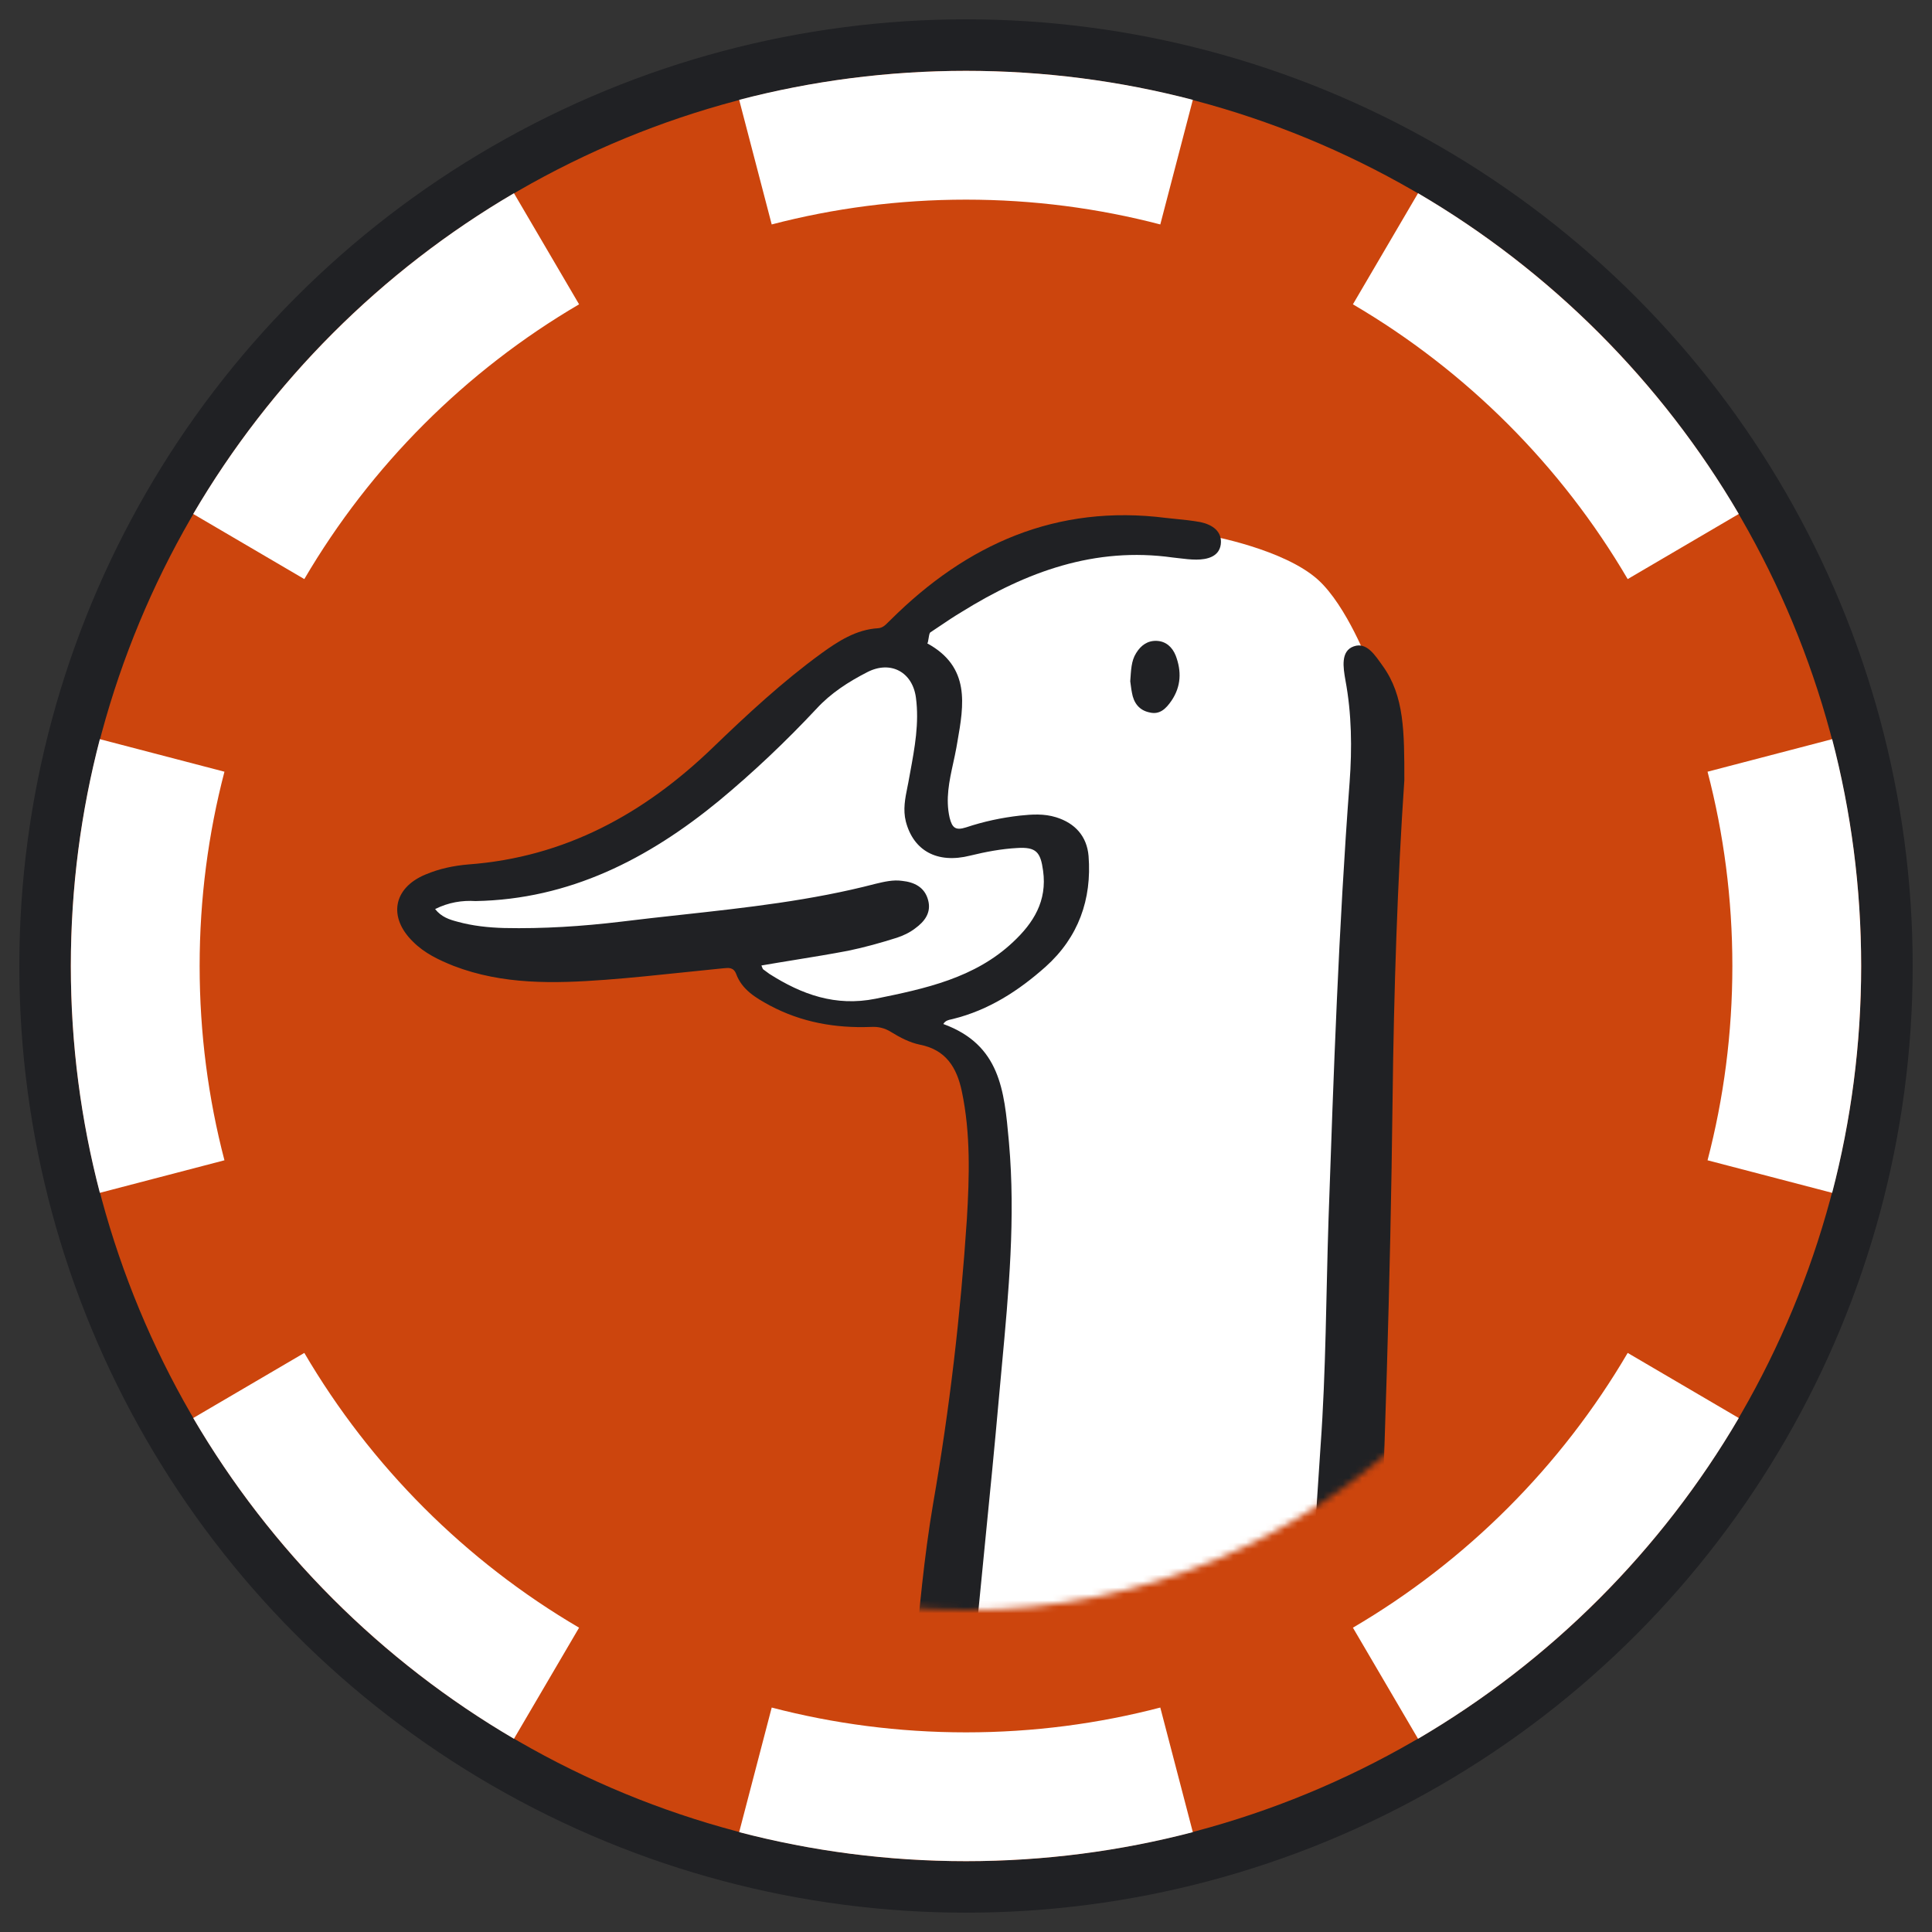 <svg width="300" height="300" viewBox="0 0 300 300" fill="none" xmlns="http://www.w3.org/2000/svg">
<rect x="0" y="0" width="300" height="300" fill="#333333" stroke="none"/>
<circle cx="150" cy="150" r="143" fill="#CC450D" stroke="#202124" stroke-width="8"/>
<path d="M185.222 284.496C173.973 287.434 162.169 289 150 289C137.83 289 126.026 287.434 114.777 284.496L119.831 265.147C129.444 267.658 139.551 269 150 269C160.449 269 170.556 267.658 180.169 265.147L185.222 284.496ZM47.254 210.08C57.578 227.692 72.308 242.422 89.92 252.746L79.807 269.997C59.244 257.943 42.056 240.755 30.002 220.192L47.254 210.08ZM269.997 220.192C257.943 240.755 240.755 257.943 220.192 269.997L210.08 252.746C227.692 242.422 242.422 227.692 252.746 210.08L269.997 220.192ZM34.852 119.831C32.342 129.444 31 139.551 31 150C31 160.449 32.342 170.556 34.852 180.169L15.503 185.222C12.565 173.973 11 162.169 11 150C11 137.83 12.565 126.026 15.503 114.777L34.852 119.831ZM284.496 114.777C287.434 126.026 289 137.83 289 150C289 162.169 287.434 173.973 284.496 185.222L265.147 180.169C267.658 170.556 269 160.449 269 150C269 139.551 267.658 129.444 265.147 119.831L284.496 114.777ZM89.92 47.254C72.308 57.578 57.578 72.308 47.254 89.92L30.002 79.807C42.056 59.244 59.244 42.056 79.807 30.002L89.92 47.254ZM220.192 30.002C240.755 42.056 257.943 59.244 269.997 79.807L252.746 89.92C242.422 72.308 227.692 57.578 210.08 47.254L220.192 30.002ZM150 11C162.169 11 173.973 12.565 185.222 15.503L180.169 34.852C170.556 32.342 160.449 31 150 31C139.551 31 129.444 32.342 119.831 34.852L114.777 15.503C126.026 12.565 137.83 11 150 11Z" fill="white"/>
<mask id="mask0_2825_8254" style="mask-type:luminance" maskUnits="userSpaceOnUse" x="50" y="50" width="200" height="200">
<circle cx="150" cy="150" r="100" fill="white"/>
</mask>
<g mask="url(#mask0_2825_8254)">
<path d="M65.193 144.987V139.703L104.819 127.023L129.651 103.247L149.728 90.039L187.769 83.17C187.769 83.17 199.396 85.252 204.677 90.039C209.134 94.079 212.602 103.247 212.602 103.247L210.488 214.2L212.602 251.184L147.615 258.053L152.899 166.649L140.218 157.667L120.141 153.44L111.159 144.987L92.667 148.685L65.193 144.987Z" fill="white"/>
<path fill-rule="evenodd" clip-rule="evenodd" d="M148.66 115.217C149.677 109.425 150.704 103.573 143.992 99.906C144.083 99.815 144.132 99.499 144.184 99.16C144.244 98.768 144.309 98.346 144.449 98.206C145.095 97.783 145.642 97.413 146.161 97.063C147.164 96.384 148.059 95.779 149.353 95.003C159.356 88.792 170.012 84.869 182.107 86.569C182.435 86.603 182.759 86.643 183.081 86.681C183.976 86.79 184.854 86.896 185.768 86.896C187.468 86.896 189.299 86.438 189.56 84.542C189.822 82.516 188.253 81.469 186.422 81.077C185.119 80.836 183.781 80.701 182.459 80.569C181.99 80.522 181.524 80.475 181.061 80.423C164.063 78.266 150.137 84.477 138.304 96.245C138.17 96.364 138.043 96.493 137.916 96.622C137.484 97.061 137.05 97.502 136.342 97.552C132.943 97.749 130.132 99.579 127.516 101.475C121.502 105.855 116.01 110.955 110.649 116.12C99.992 126.384 87.701 133.118 72.73 134.23C70.441 134.426 68.219 134.883 66.061 135.799C61.027 137.891 60.242 142.467 64.165 146.259C65.93 148.024 68.153 149.07 70.441 149.986C78.091 152.928 86.067 152.732 93.978 152.143C98.066 151.835 102.125 151.409 106.174 150.985C108.146 150.777 110.117 150.571 112.087 150.378C112.189 150.37 112.292 150.359 112.395 150.349C113.15 150.271 113.907 150.192 114.31 151.228C115.225 153.712 117.383 154.954 119.54 156.131C124.444 158.746 129.674 159.662 135.166 159.465C136.342 159.4 137.323 159.596 138.369 160.25C139.742 161.1 141.246 161.884 142.815 162.211C146.868 162.996 148.568 165.742 149.353 169.468C150.726 176.006 150.53 182.675 150.137 189.278C149.157 204.119 147.457 218.763 144.907 233.408C143.485 241.744 142.725 250.19 141.965 258.636C141.712 261.451 141.458 264.267 141.18 267.078C140.024 278.405 138.369 289.625 136.715 300.843C136.126 304.842 135.536 308.84 134.97 312.842C134.166 318.683 133.751 324.564 133.335 330.441C133.007 335.089 132.678 339.735 132.158 344.355C130.655 358.149 127.713 371.617 121.763 384.039C114.637 399.011 110.453 414.832 107.707 430.915C102.15 463.866 102.738 496.555 111.956 529.179C118.821 553.499 129.543 575.335 145.757 594.491C163.801 615.739 184.788 633.653 208.781 647.971C219.503 654.378 230.291 660.719 241.536 666.276C249.97 670.461 258.926 673.403 268.079 675.625C268.212 675.661 268.348 675.691 268.483 675.722C269.352 675.917 270.202 676.108 269.975 677.521C269.431 680.65 269.673 683.748 269.916 686.857C270.024 688.231 270.131 689.607 270.171 690.989C270.825 711.518 271.675 732.047 273.179 752.575C273.244 753.556 272.983 754.144 272.067 754.471C271.865 754.541 271.664 754.613 271.462 754.685C269.975 755.216 268.507 755.74 266.837 755.452C260.692 754.471 254.481 753.948 248.27 753.752C245.745 753.662 243.22 753.532 240.695 753.402C234.067 753.061 227.439 752.72 220.811 753.098C218.065 753.229 215.646 754.144 214.535 756.956C213.423 759.898 214.731 762.186 216.692 764.278C218.291 766.005 220.329 767.169 222.559 768.443L222.707 768.528C219.765 770.162 217.215 771.797 215.385 774.281C211.397 779.707 213.292 785.461 219.634 787.487C220.564 787.797 221.524 787.987 222.494 788.179C222.956 788.271 223.42 788.362 223.884 788.468C220.419 796.706 224.211 802.59 233.167 802.982C238.986 803.243 243.759 800.628 248.401 797.556C255.293 793.058 261.194 787.36 267.082 781.674C267.785 780.996 268.487 780.318 269.191 779.642C270.171 778.727 271.021 777.681 271.479 776.438C271.871 775.327 271.871 774.15 271.021 773.235C270.171 772.32 269.06 772.189 267.883 772.646C267.735 772.714 267.581 772.778 267.426 772.844C266.828 773.095 266.206 773.356 265.791 773.823C263.027 776.635 259.916 778.96 256.813 781.28C255.658 782.143 254.504 783.005 253.369 783.891C252.515 784.548 251.672 785.213 250.83 785.877C247.485 788.514 244.172 791.125 240.359 793.11C238.136 794.287 235.848 795.137 233.298 794.548C232.318 794.352 231.598 794.025 231.468 792.914C231.337 791.214 233.69 788.01 235.456 787.683C235.731 787.622 236.007 787.563 236.282 787.503C238.356 787.056 240.4 786.615 242.19 785.461C243.366 784.741 244.674 783.826 244.478 782.257C244.282 780.557 242.778 779.969 241.274 779.577C238.685 778.86 236.049 779.119 233.445 779.375C232.959 779.422 232.474 779.47 231.991 779.511L231.918 779.517C229.524 779.711 227.194 779.9 224.864 779.577C224.697 779.551 224.518 779.535 224.334 779.519C223.585 779.454 222.773 779.384 222.511 778.596C222.305 777.927 222.828 777.421 223.315 776.948C223.447 776.82 223.576 776.695 223.688 776.569C225.018 775.128 226.584 773.968 228.145 772.812C228.425 772.605 228.705 772.398 228.983 772.189C229.899 771.47 230.748 771.339 231.925 771.666C235.325 772.646 238.79 773.17 242.32 773.235C245.72 773.3 248.204 771.993 248.401 770.162C248.597 768.331 246.897 766.501 243.759 765.455C242.32 764.997 240.866 764.589 239.411 764.18C237.956 763.771 236.502 763.363 235.063 762.905C234.727 762.793 234.391 762.685 234.055 762.577C232.428 762.053 230.794 761.527 229.114 760.552C229.285 760.478 229.419 760.414 229.527 760.363C229.709 760.276 229.817 760.225 229.899 760.225C232.73 760.349 235.562 760.441 238.392 760.533C248.958 760.877 259.507 761.221 269.975 763.232C277.036 764.54 282.659 760.029 282.397 753.098C282.07 745.776 281.613 738.519 281.155 731.262C280.984 728.642 280.753 726.027 280.521 723.414C279.956 717.031 279.392 710.663 279.717 704.261C280.044 696.677 279.782 689.159 278.736 681.706C278.213 677.979 278.278 677.979 282.005 678.633C297.696 681.509 313.452 683.209 329.404 681.444C337.64 680.529 345.81 679.352 353.98 678.176L353.986 678.175C355.555 677.979 356.34 678.044 355.948 679.94C355.621 681.575 355.817 683.209 356.078 684.844C356.421 686.871 356.779 688.895 357.137 690.919C358.419 698.163 359.7 705.402 360.262 712.76C360.498 715.837 360.841 718.913 361.185 721.992C362.178 730.886 363.173 739.799 361.57 748.783C361.537 749.045 361.537 749.307 361.537 749.56C361.537 749.813 361.537 750.058 361.505 750.287C361.243 752.902 360.785 755.583 359.739 757.936C355.882 766.632 350.521 774.346 344.572 781.669C343.33 783.238 341.63 784.48 339.668 785.199C339.569 785.232 339.469 785.273 339.369 785.314C338.882 785.513 338.403 785.709 337.969 785.003C337.119 783.565 338.034 780.361 339.603 779.577C341.499 778.596 343.33 777.55 344.702 775.85C345.683 774.542 346.337 773.104 345.422 771.535C344.506 769.966 343.003 770.031 341.499 770.162C339.515 770.382 337.811 771.207 336.071 772.047C335.747 772.204 335.421 772.361 335.092 772.516C332.281 773.823 329.469 775.131 326.135 775C327.061 774.06 327.926 773.037 328.791 772.014C331.957 768.268 335.112 764.535 341.172 764.997C342.872 765.128 344.637 764.997 346.337 764.866C348.691 764.736 350.913 764.343 352.94 763.101C355.751 761.336 355.751 758.525 352.875 756.89C352.208 756.466 351.372 756.21 350.576 755.967L350.39 755.91C347.591 755.11 344.791 755.304 341.991 755.498C341.13 755.558 340.268 755.617 339.407 755.648C338.959 755.669 338.505 755.698 338.048 755.726C337.103 755.785 336.148 755.844 335.223 755.844H331.365C336.453 753.646 341.721 752.896 346.996 752.145C347.212 752.114 347.428 752.083 347.644 752.052L348.066 751.998C351.461 751.558 354.911 751.111 358.301 750.483C359.87 750.222 361.243 749.176 361.047 747.28C360.916 745.384 359.609 744.665 357.843 744.534C357.606 744.534 357.386 744.516 357.174 744.499C356.978 744.484 356.79 744.469 356.601 744.469C345.552 745.188 334.7 746.888 324.239 750.81C321.624 751.791 319.728 753.491 319.663 756.564C319.597 759.636 321.232 761.663 323.847 762.97C324.452 763.239 325.074 763.474 325.722 763.718C326.335 763.949 326.972 764.188 327.639 764.474L327.638 764.475C326.069 765.521 324.697 766.436 323.455 767.416C321.036 769.312 318.944 771.535 318.028 774.542C316.721 778.857 318.682 782.257 323.128 783.172C324.828 783.565 326.527 783.368 328.227 783.107C329.339 782.911 329.927 782.845 329.796 784.48C329.142 791.475 334.111 795.594 340.976 794.025C345.552 792.979 349.214 790.364 352.286 786.964C360.524 777.811 366.866 767.612 368.958 755.256C370.135 748.13 369.938 740.938 369.415 733.747C368.5 720.932 367.454 708.118 365.362 695.435C365.25 694.709 365.142 693.98 365.034 693.25C364.326 688.465 363.612 683.646 361.57 679.221C360.72 677.391 360.851 676.933 362.812 676.475C367.781 675.298 372.815 673.926 377.718 672.422C381.641 671.245 385.498 669.872 389.094 667.845C390.663 666.995 392.036 665.753 391.382 663.727C390.683 661.693 388.935 661.76 387.216 661.825L387.067 661.831C386.741 661.831 386.414 661.896 386.087 661.961C380.075 662.65 374.124 663.669 368.175 664.687C361.702 665.795 355.232 666.903 348.691 667.584C347.632 667.69 346.574 667.797 345.515 667.904C330.228 669.453 314.935 671.002 299.526 668.434C283.378 665.753 267.36 662.681 251.931 656.862C240.653 652.618 229.891 647.392 219.095 642.149C217.75 641.496 216.405 640.842 215.058 640.191C208.651 637.118 202.44 633.718 196.817 629.272C188.057 622.408 179.492 615.281 171.254 607.763C148.241 586.842 132.485 561.475 123.986 531.532C123.398 529.448 122.796 527.367 122.194 525.286C119.115 514.64 116.036 503.996 114.833 492.894C112.806 473.607 113.395 454.321 116.141 435.099C118.56 418.297 123.136 402.084 130.066 386.458C134.839 375.736 139.611 364.753 140.723 352.788C140.976 350.147 141.325 347.513 141.675 344.876C142.321 340.008 142.969 335.129 143.011 330.168C143.076 325.526 143.599 320.819 144.253 316.242C144.623 313.536 144.998 310.833 145.373 308.13C147.317 294.112 149.258 280.118 150.464 266.032C151.208 257.174 152.087 248.335 152.964 239.504C153.706 232.042 154.447 224.585 155.106 217.129C155.253 215.481 155.406 213.834 155.559 212.186C156.632 200.626 157.705 189.06 156.675 177.444C156.664 177.323 156.653 177.202 156.642 177.081C155.938 169.312 155.296 162.227 146.476 159.008C146.792 158.482 147.277 158.379 147.692 158.291C147.793 158.269 147.89 158.249 147.98 158.223C153.537 156.85 158.179 153.843 162.363 150.116C167.462 145.54 169.555 139.656 169.032 132.922C168.77 129.849 166.939 127.823 163.997 126.907C162.101 126.319 160.271 126.45 158.375 126.646C155.498 126.973 152.752 127.561 150.007 128.476C148.372 128.999 147.849 128.542 147.457 126.973C146.794 124.066 147.404 121.28 148.014 118.488C148.186 117.7 148.359 116.911 148.503 116.12C148.555 115.819 148.607 115.518 148.66 115.217ZM71.03 143.121C69.788 142.794 68.545 142.402 67.565 141.16C69.657 140.114 71.749 139.787 73.841 139.917C88.42 139.656 100.646 133.38 111.63 124.357C116.991 119.912 122.025 115.139 126.797 110.04C129.02 107.621 131.766 105.855 134.708 104.352C138.304 102.521 141.703 104.352 142.226 108.34C142.747 112.272 142.04 116.101 141.327 119.964C141.234 120.469 141.14 120.975 141.05 121.481C141.003 121.721 140.955 121.96 140.907 122.198C140.548 123.974 140.196 125.716 140.657 127.561C141.834 132.072 145.495 134.164 150.66 132.857C153.079 132.268 155.498 131.811 157.917 131.68C160.925 131.484 161.578 132.334 161.971 135.21C162.624 139.917 160.467 143.317 157.329 146.259C151.379 151.882 143.665 153.516 135.95 155.085C129.739 156.327 124.509 154.431 119.475 151.228C119.311 151.097 119.148 150.983 118.985 150.868C118.821 150.754 118.658 150.639 118.494 150.509C118.443 150.458 118.392 150.327 118.31 150.116C118.287 150.057 118.261 149.992 118.233 149.92C119.98 149.616 121.728 149.332 123.472 149.048C126.229 148.6 128.977 148.153 131.701 147.632C134.25 147.109 136.8 146.39 139.284 145.605C140.265 145.278 141.246 144.821 142.096 144.167C143.534 143.121 144.645 141.748 144.122 139.787C143.599 137.76 141.965 136.975 140.069 136.779C138.696 136.583 137.323 136.91 135.95 137.237C126.011 139.834 115.881 140.943 105.764 142.051C102.638 142.393 99.514 142.735 96.397 143.121C90.382 143.84 84.367 144.232 78.287 144.102C75.868 144.036 73.383 143.775 71.03 143.121Z" fill="#202124"/>
<path d="M218.065 121.154C217.019 136.453 216.431 153.778 216.235 171.038C215.908 199.019 214.992 227.001 213.816 255.048C213.097 271.72 213.227 288.457 215.123 305.128C216.039 313.169 218.327 320.623 222.707 327.683C238.071 352.592 256.181 375.148 277.232 395.35C300.899 418.101 324.893 440.526 349.671 462.101C353.136 465.108 356.798 467.854 360.328 470.796C361.439 471.711 361.962 471.581 362.682 470.338C365.101 466.22 367.454 462.166 369.481 457.851C369.873 457.067 370.2 455.89 371.181 455.955C372.358 456.021 372.423 457.394 372.684 458.243C374.319 464.52 373.927 470.796 371.573 476.811C370.919 478.511 371.311 479.361 372.619 480.472C387.46 492.567 403.347 503.027 420.28 511.919C429.629 516.822 439.632 519.895 450.092 521.399C455.126 522.183 460.226 521.399 465.194 520.287C477.878 517.28 488.338 510.546 497.36 501.393C498.21 500.543 499.06 499.628 500.106 498.909C502.068 497.601 504.16 497.47 506.056 498.974C507.886 500.347 508.344 502.308 507.69 504.466C507.036 506.558 505.794 508.258 504.421 509.892C491.476 525.125 475.132 533.821 455.126 534.213C440.285 534.474 426.425 529.832 413.35 522.902C396.678 514.011 380.987 503.747 366.735 491.325C365.231 490.017 364.578 490.344 363.335 491.717C354.379 501.524 342.937 503.747 330.385 501.981C329.47 501.851 328.489 501.393 327.639 500.935C324.762 499.236 324.697 496.097 327.377 494.136C329.208 492.828 331.365 492.305 333.523 491.652C340.192 489.69 346.402 486.879 352.221 483.218C354.052 482.041 354.313 481.387 352.417 479.884C332.804 464.324 315.086 446.737 297.107 429.346C279.521 412.413 262.261 395.154 246.57 376.455C241.601 370.506 236.567 364.557 232.318 358.019C231.795 357.3 231.272 356.581 230.683 355.927C213.75 337.621 205.513 315.785 203.813 291.072C202.244 268.843 203.551 246.745 205.055 224.582C205.905 212.814 205.905 201.046 206.297 189.213C207.082 166.657 207.866 144.036 209.566 121.481C209.958 116.185 209.893 110.824 208.912 105.594C208.585 103.698 208.128 101.083 210.22 100.364C212.247 99.645 213.554 101.802 214.731 103.437C218.065 108.078 218.065 113.636 218.065 121.154Z" fill="#202124"/>
<path d="M177.923 432.223C177.923 418.624 177.923 408.556 177.923 398.488C177.923 396.134 178.054 393.715 178.315 391.361C178.512 389.923 178.969 388.289 180.865 388.289C182.696 388.289 182.957 389.858 183.284 391.231C182.303 398.945 182.826 402.868 183.35 407.837C185.703 429.019 184.788 448.502 188.514 469.488C193.222 496.228 199.367 522.641 211.658 547.092C219.634 562.979 228.853 578.212 241.078 591.287C244.609 595.079 248.597 598.348 253.043 601.029C264.157 607.894 275.794 613.712 288.674 616.523C296.584 618.223 304.626 619.204 312.798 619.269C315.217 619.269 317.571 619.531 319.794 620.381C322.736 621.492 328.031 623.977 327.966 626.657C327.9 629.73 326.462 631.691 323.716 632.868C321.297 633.914 318.682 634.241 316.002 634.241C289.72 634.175 265.464 627.507 243.955 612.078C235.194 605.801 228.134 597.891 222.053 589.065C204.14 563.11 193.287 534.147 185.703 503.746C179.427 479.033 177.139 453.994 177.923 432.223Z" fill="#202124"/>
<path d="M15.001 598.675C14.935 579.454 18.727 556.572 24.873 534.082C32.261 507.015 40.629 480.21 52.92 454.844C64.427 430.981 79.398 409.537 98.293 390.838C101.169 388.027 104.307 385.543 107.642 383.255C108.949 382.274 110.387 381.424 112.087 381.424C113.068 381.424 114.179 381.293 114.702 382.339C115.16 383.255 114.768 384.104 114.245 384.889C113.722 385.674 113.133 386.523 112.48 387.243C80.967 417.84 61.681 455.628 47.69 496.686C40.498 517.803 34.418 539.116 30.692 561.148C25.2 593.707 25.919 626.003 32.98 658.235C35.137 668.042 37.491 677.848 40.564 687.459C41.021 688.832 41.348 690.335 41.479 691.774C41.61 693.277 41.087 694.716 39.452 695.37C37.883 695.958 36.772 695.173 35.791 694.062C33.568 691.512 32.065 688.505 30.692 685.432C25.854 674.579 23.304 663.073 20.427 651.697C16.505 635.614 15.262 619.335 15.001 598.675Z" fill="#202124"/>
<path d="M514.816 522.249C514.097 537.678 509.717 552.78 503.833 567.49C496.968 584.685 486.05 599.068 473.367 612.274C463.233 622.8 452.38 632.541 441.135 641.76C432.505 648.886 422.96 654.574 412.827 659.281C411.127 660.066 409.362 660.785 407.466 660.915C405.308 661.046 403.347 660.458 402.301 658.366C401.32 656.339 402.105 654.574 403.477 652.939C404.72 651.501 406.419 650.586 408.054 649.67C412.173 647.448 416.292 645.355 420.345 643.002C434.074 634.895 445.516 623.977 457.218 613.386C463.821 607.436 469.967 600.964 475.916 594.23C487.946 580.5 495.987 564.679 501.545 547.419C505.01 536.632 507.886 525.779 508.998 514.469C509.128 513.292 509.455 512.05 510.828 511.853C512.07 511.723 512.92 512.638 513.443 513.684C514.686 516.234 514.816 518.98 514.816 522.249Z" fill="#202124"/>
<path d="M318.747 606.39C305.083 605.932 291.942 601.421 280.109 593.249C277.102 591.157 274.617 588.607 273.898 584.75C273.506 582.854 273.898 581.154 275.533 579.912C277.036 578.8 279.978 581.154 281.482 582.004C292.204 587.692 303.776 590.438 315.74 591.615C323.389 592.399 330.842 590.372 338.361 589.13C340.78 588.738 343.199 588.476 345.683 588.869C349.475 589.457 350.783 589.849 351.502 593.053C352.156 596.256 350.587 599.395 347.252 601.421C345.618 602.402 343.918 603.121 342.022 603.513C334.569 605.017 327.116 606.129 318.747 606.39Z" fill="#202124"/>
<path d="M327.704 570.955C318.944 570.628 309.268 569.451 299.984 565.921C297.957 565.136 295.669 565.136 294.165 563.502C292.988 562.194 292.923 561.867 293.511 560.168C294.1 558.468 295.473 557.618 297.238 557.422C300.18 557.029 303.122 556.899 306.064 557.226C316.655 558.468 327.181 559.514 337.838 557.945C343.918 557.029 349.802 555.264 355.555 553.238C358.105 552.322 360.655 551.407 363.401 551.342C366.473 551.276 368.762 552.649 369.742 555.068C370.723 557.552 369.938 558.337 367.519 560.298C366.408 561.214 365.166 562.064 363.858 562.717C352.744 567.948 341.172 571.02 327.704 570.955Z" fill="#202124"/>
<path d="M142.357 676.933C138.958 676.933 136.343 676.083 133.858 674.775C122.679 668.761 112.872 660.85 104.177 651.632C102.346 649.67 100.711 647.447 99.862 644.832C99.077 642.609 98.946 640.387 101.038 638.817C103.065 637.248 105.092 637.902 106.922 639.144C116.01 645.159 124.313 652.285 132.812 659.019C137.519 662.746 142.488 666.342 146.345 671.114C148.372 673.664 147.914 675.495 144.776 676.475C143.861 676.737 142.815 676.867 142.357 676.933Z" fill="#202124"/>
<path d="M341.434 533.232C334.504 532.513 327.835 531.924 321.493 529.571C319.924 528.982 318.486 528.329 317.244 527.152C316.263 526.237 315.74 525.19 316.263 523.883C316.786 522.641 317.832 522.314 319.074 522.379C321.101 522.51 323.193 522.51 325.155 522.837C333.261 524.014 341.041 523.033 348.691 519.96C354.575 517.541 360.197 514.403 366.343 512.703C367.846 512.311 369.612 511.003 370.919 512.507C372.161 514.011 371.377 515.972 370.788 517.672C369.023 522.641 364.904 525.517 360.786 528.132C354.902 531.728 348.233 533.232 341.434 533.232Z" fill="#202124"/>
<path d="M167.201 652.743C160.271 651.828 153.341 649.343 146.934 645.355C143.403 643.133 140.135 640.517 137.062 637.706C135.885 636.595 134.774 635.353 134.054 633.849C133.139 631.888 132.878 629.926 134.447 628.096C135.95 626.396 137.846 626.33 139.873 626.984C142.815 627.965 145.692 629.142 148.438 630.645C155.172 634.372 161.971 637.902 168.901 641.237C171.451 642.479 173.674 644.113 175.635 646.075C177.335 647.774 177.269 649.082 175.373 650.52C173.151 652.22 170.47 652.678 167.201 652.743Z" fill="#202124"/>
<path d="M57.039 640.909C58.412 640.844 59.393 641.563 60.047 642.675C60.831 643.917 61.55 645.224 62.204 646.532C68.219 658.954 76.587 669.676 85.609 679.94C86.721 681.248 87.963 682.49 88.748 683.994C89.99 686.347 89.794 688.897 88.225 690.335C86.655 691.839 84.171 691.904 81.883 690.466C80.968 689.878 80.118 689.224 79.464 688.439C69.788 677.129 60.7 665.361 55.405 651.174C54.62 649.016 53.705 646.924 53.77 644.571C53.901 642.413 55.209 640.975 57.039 640.909Z" fill="#202124"/>
<path d="M175.504 105.79C175.635 104.09 175.635 102.652 176.42 101.41C177.139 100.233 178.185 99.448 179.623 99.514C181.062 99.579 182.042 100.495 182.565 101.802C183.481 104.221 183.415 106.575 181.912 108.798C181.062 110.04 180.081 111.02 178.512 110.628C176.877 110.301 176.028 109.124 175.766 107.555C175.635 106.902 175.57 106.182 175.504 105.79Z" fill="#202124"/>
</g>
</svg>

